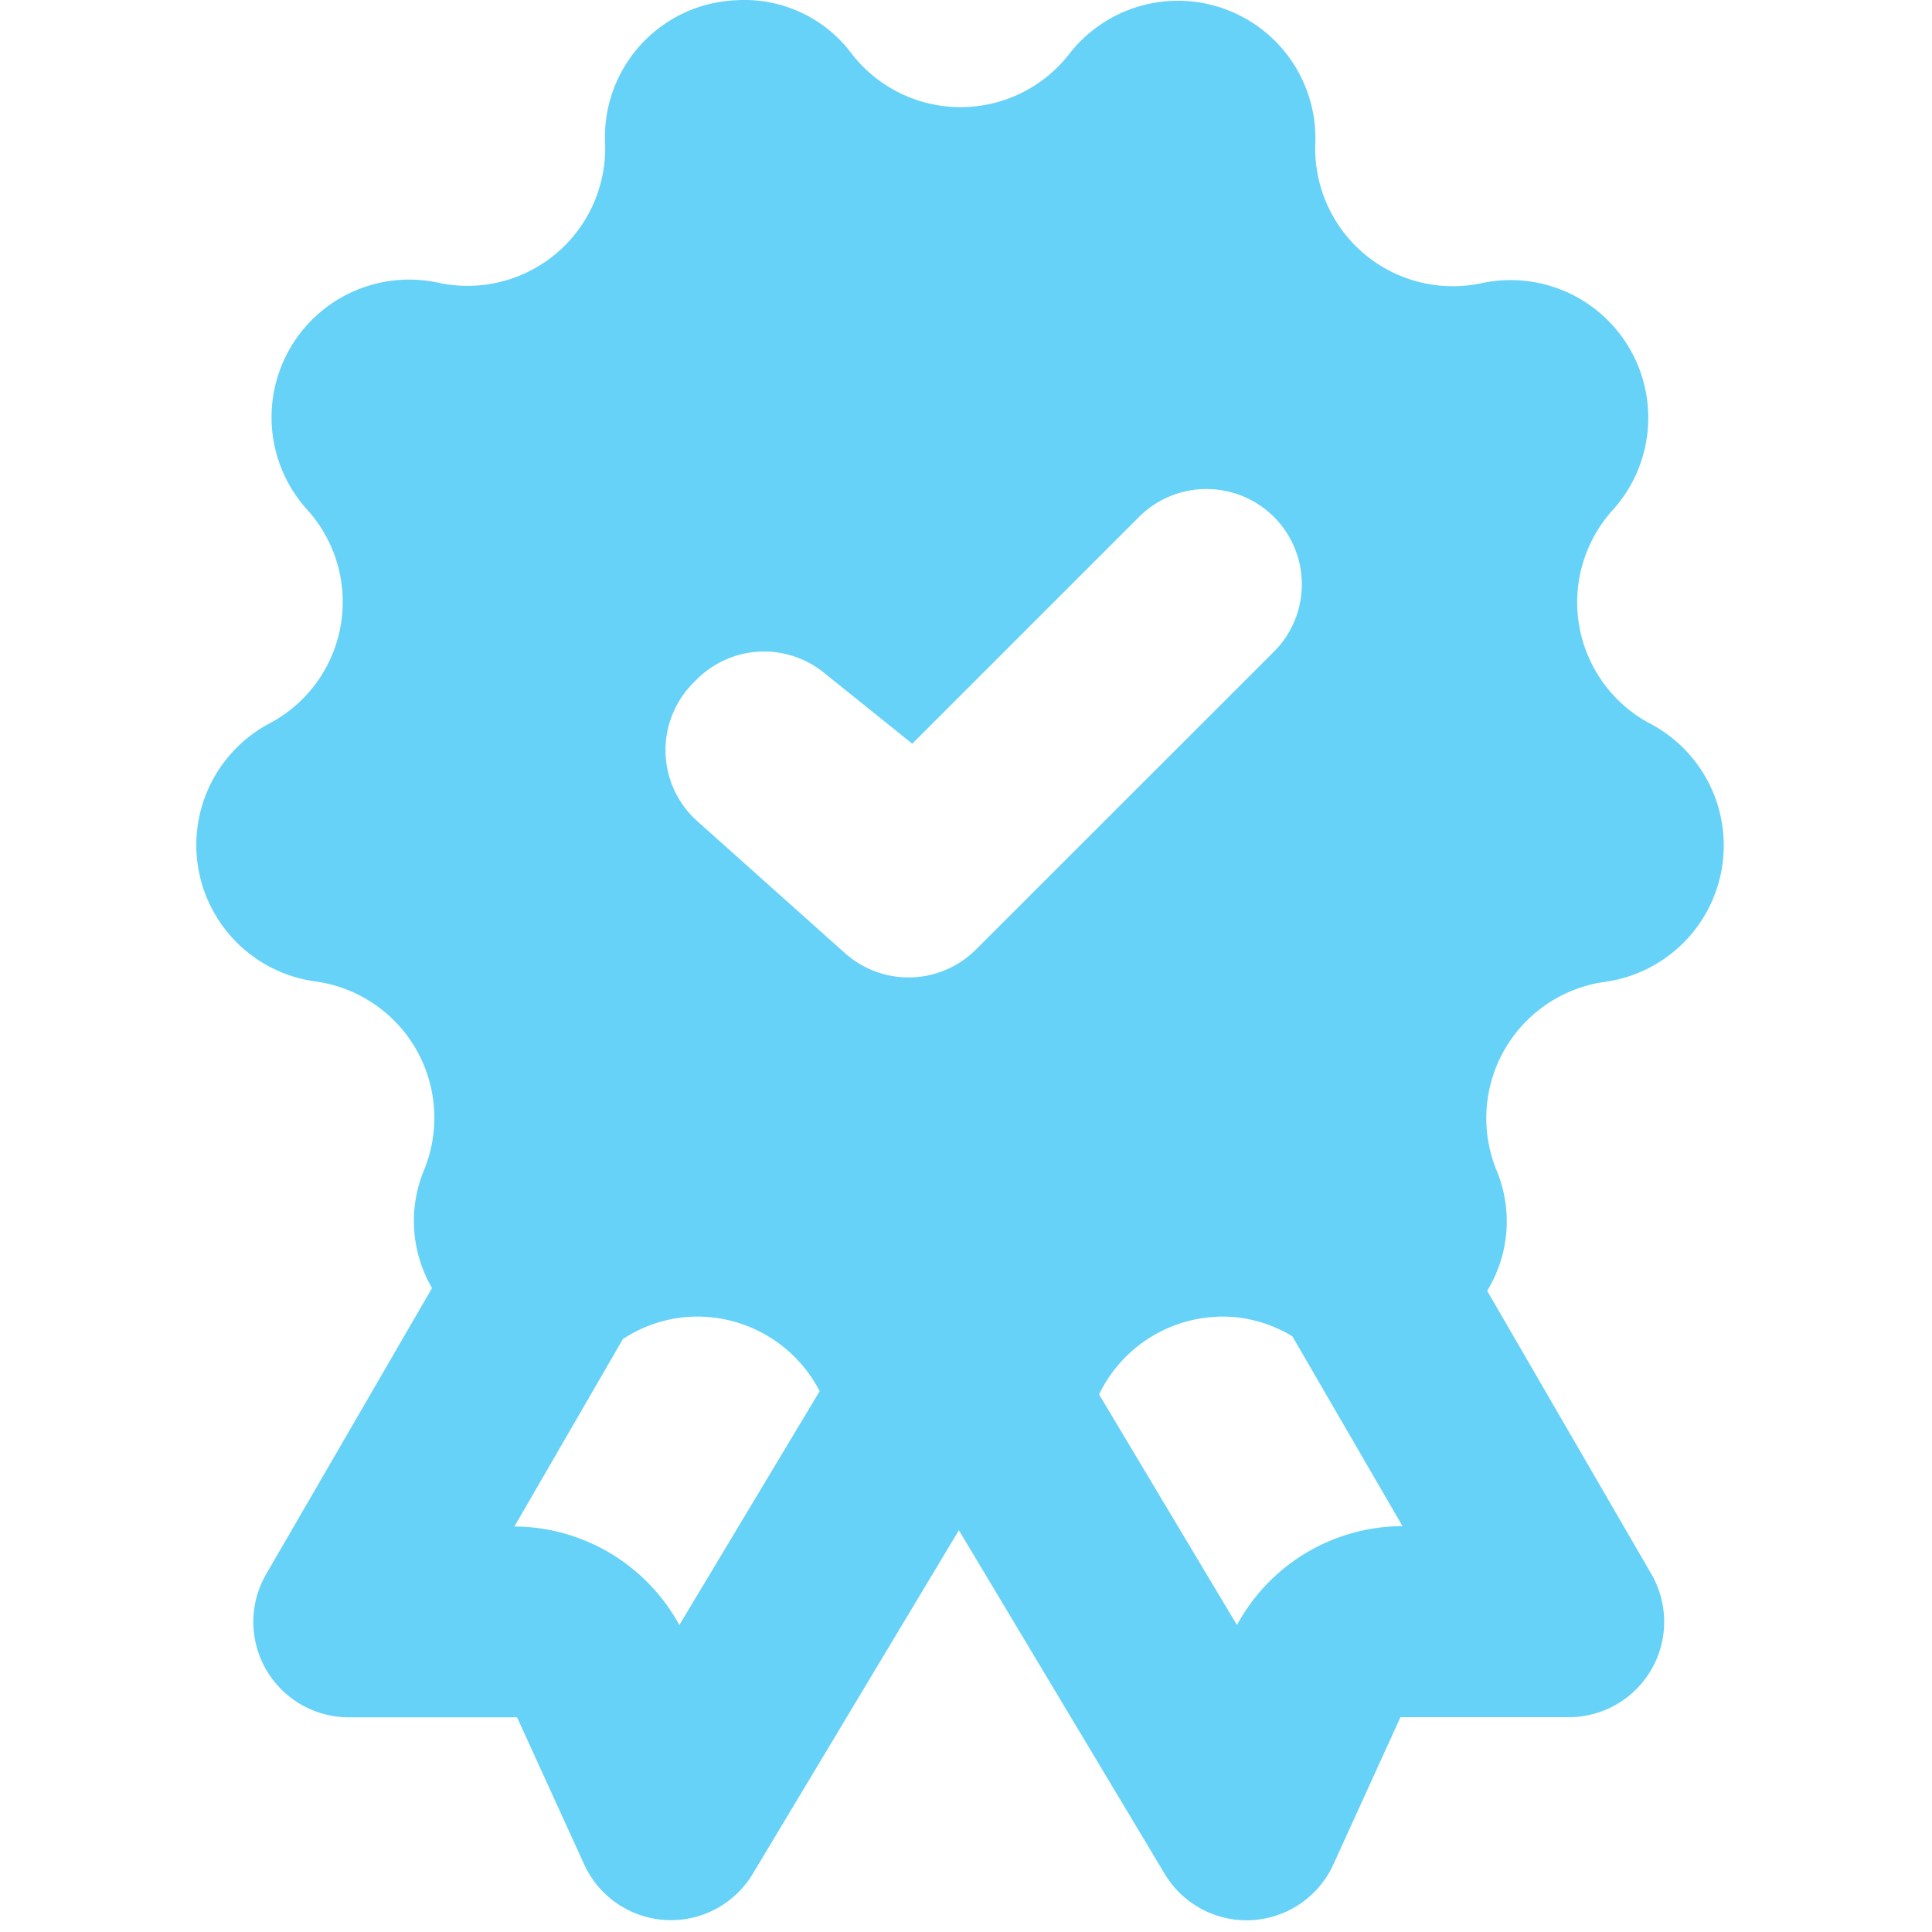 <svg xmlns="http://www.w3.org/2000/svg" xmlns:xlink="http://www.w3.org/1999/xlink" width="16" height="16" viewBox="0 0 16 16"><defs><clipPath id="a"><rect width="16" height="16" transform="translate(323 390)" fill="#66d2f8"/></clipPath></defs><g transform="translate(-323 -390)"><g clip-path="url(#a)"><path d="M6.852,1.194A1.134,1.134,0,0,0,5.767,2.376,1.14,1.14,0,0,1,4.389,3.534,1.14,1.14,0,0,0,3.3,5.413a1.138,1.138,0,0,1-.312,1.77A1.14,1.14,0,0,0,3.369,9.32a1.14,1.14,0,0,1,.9,1.559,1.1,1.1,0,0,0,.065.98L2.961,14.227a.79.79,0,0,0,.684,1.187H5.038v0l.554,1.214a.79.79,0,0,0,1.4.079l1.705-2.842L10.4,16.708a.79.79,0,0,0,1.4-.079l.554-1.216h1.393a.79.79,0,0,0,.684-1.187l-1.359-2.344a1.1,1.1,0,0,0,.077-1,1.14,1.14,0,0,1,.9-1.559,1.14,1.14,0,0,0,.375-2.137,1.138,1.138,0,0,1-.312-1.77,1.14,1.14,0,0,0-1.085-1.879,1.14,1.14,0,0,1-1.378-1.157,1.139,1.139,0,0,0-2.038-.741,1.14,1.14,0,0,1-1.8,0A1.108,1.108,0,0,0,6.852,1.194Zm3.895,4.048a.789.789,0,0,1,.559,1.347L8.838,9.056a.79.79,0,0,1-1.085.029L6.53,7.992A.789.789,0,0,1,6.5,6.845l.026-.026a.788.788,0,0,1,1.052-.057l.733.589,1.878-1.878A.788.788,0,0,1,10.747,5.242ZM6.428,12.1a1.141,1.141,0,0,1,1.116.613L6.382,14.65a1.565,1.565,0,0,0-1.344-.816H5.016l.9-1.555.012-.006A1.13,1.13,0,0,1,6.428,12.1Zm4.557,0a1.131,1.131,0,0,1,.474.159l.912,1.572h-.022A1.563,1.563,0,0,0,11,14.65L9.858,12.74A1.139,1.139,0,0,1,10.985,12.1Z" transform="translate(322.244 388.808)" fill="#66d2f8"/></g></g></svg>